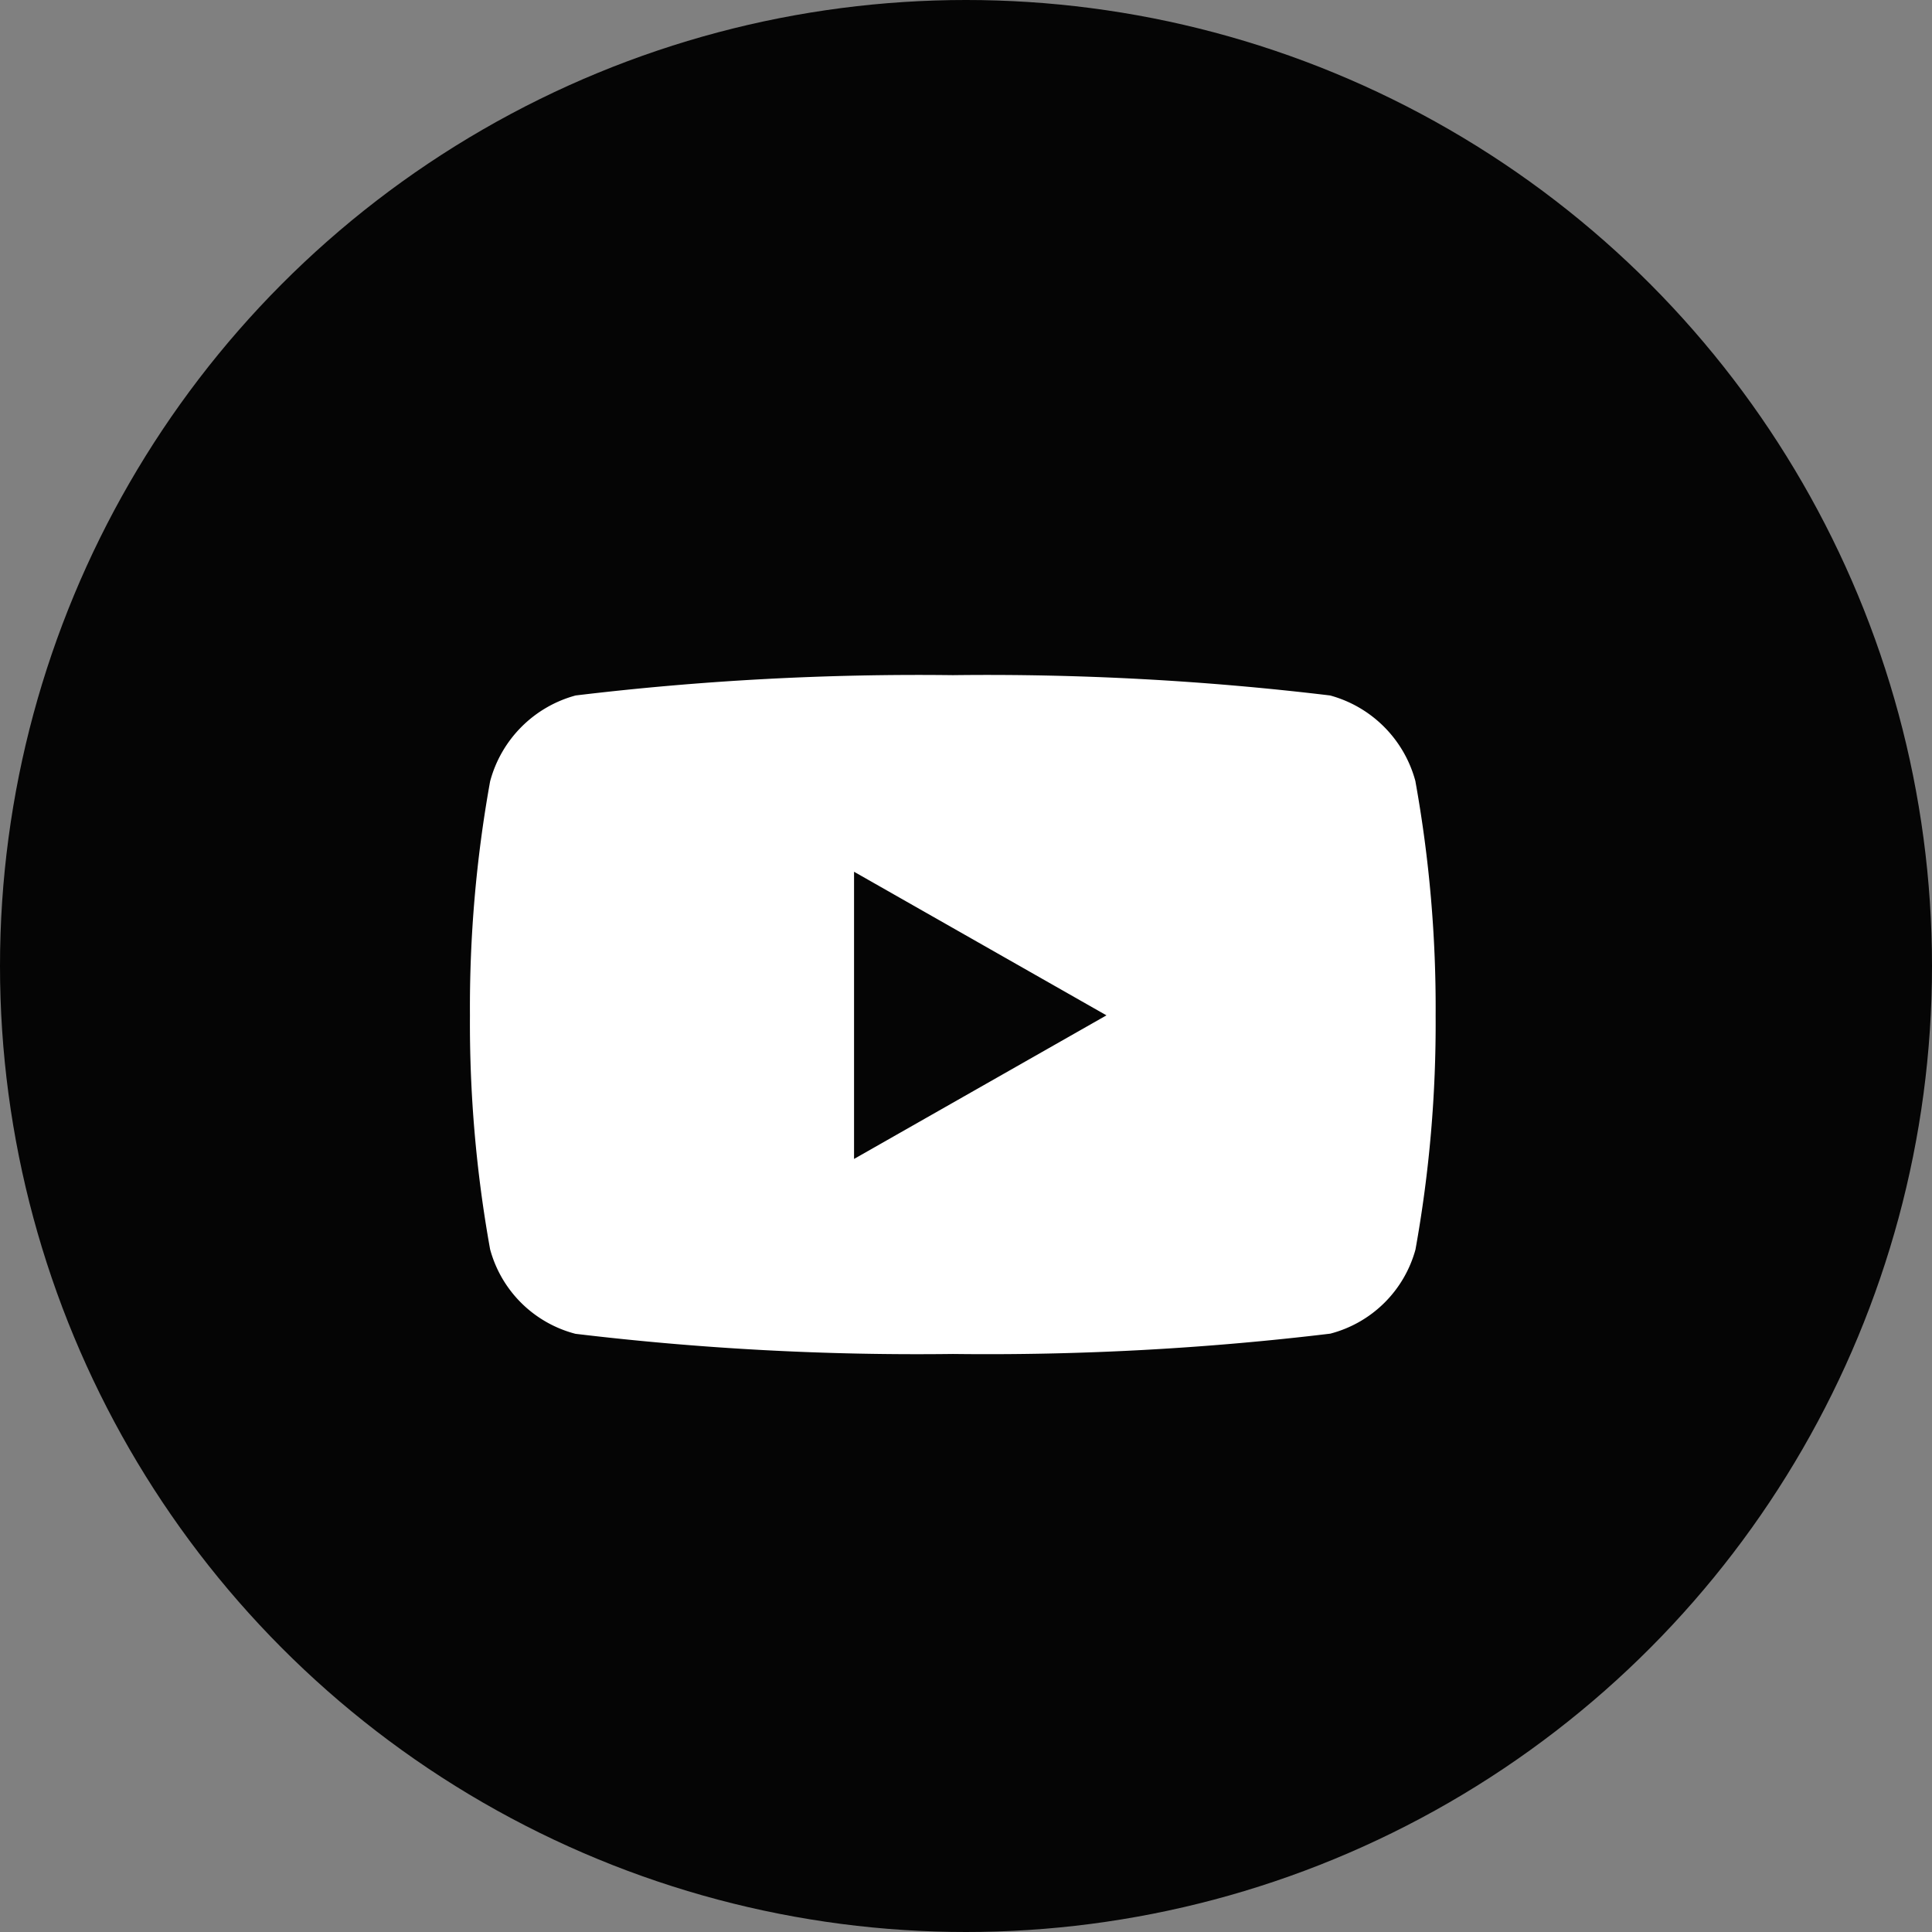 <svg id="icon_youtube" xmlns="http://www.w3.org/2000/svg" width="37" height="37" viewBox="0 0 37 37">
  <rect x="0" y="0" width="37" height="37" fill="#808080" stroke="none"/>
  <circle id="楕円形_471" data-name="楕円形 471" cx="18.5" cy="18.5" r="18.5" fill="#050505"/>
  <path id="Icon_awesome-youtube" data-name="Icon awesome-youtube" d="M19.158,6.535a2.324,2.324,0,0,0-1.635-1.646A54.916,54.916,0,0,0,10.3,4.5a54.917,54.917,0,0,0-7.226.389A2.324,2.324,0,0,0,1.436,6.535a24.378,24.378,0,0,0-.386,4.48,24.378,24.378,0,0,0,.386,4.48,2.289,2.289,0,0,0,1.635,1.619A54.917,54.917,0,0,0,10.3,17.5a54.917,54.917,0,0,0,7.226-.389A2.289,2.289,0,0,0,19.158,15.5a24.378,24.378,0,0,0,.386-4.48,24.378,24.378,0,0,0-.386-4.48ZM8.406,13.765v-5.5l4.834,2.75-4.834,2.75Z" transform="translate(7.95 8.43)" fill="#fff"/>
</svg>
